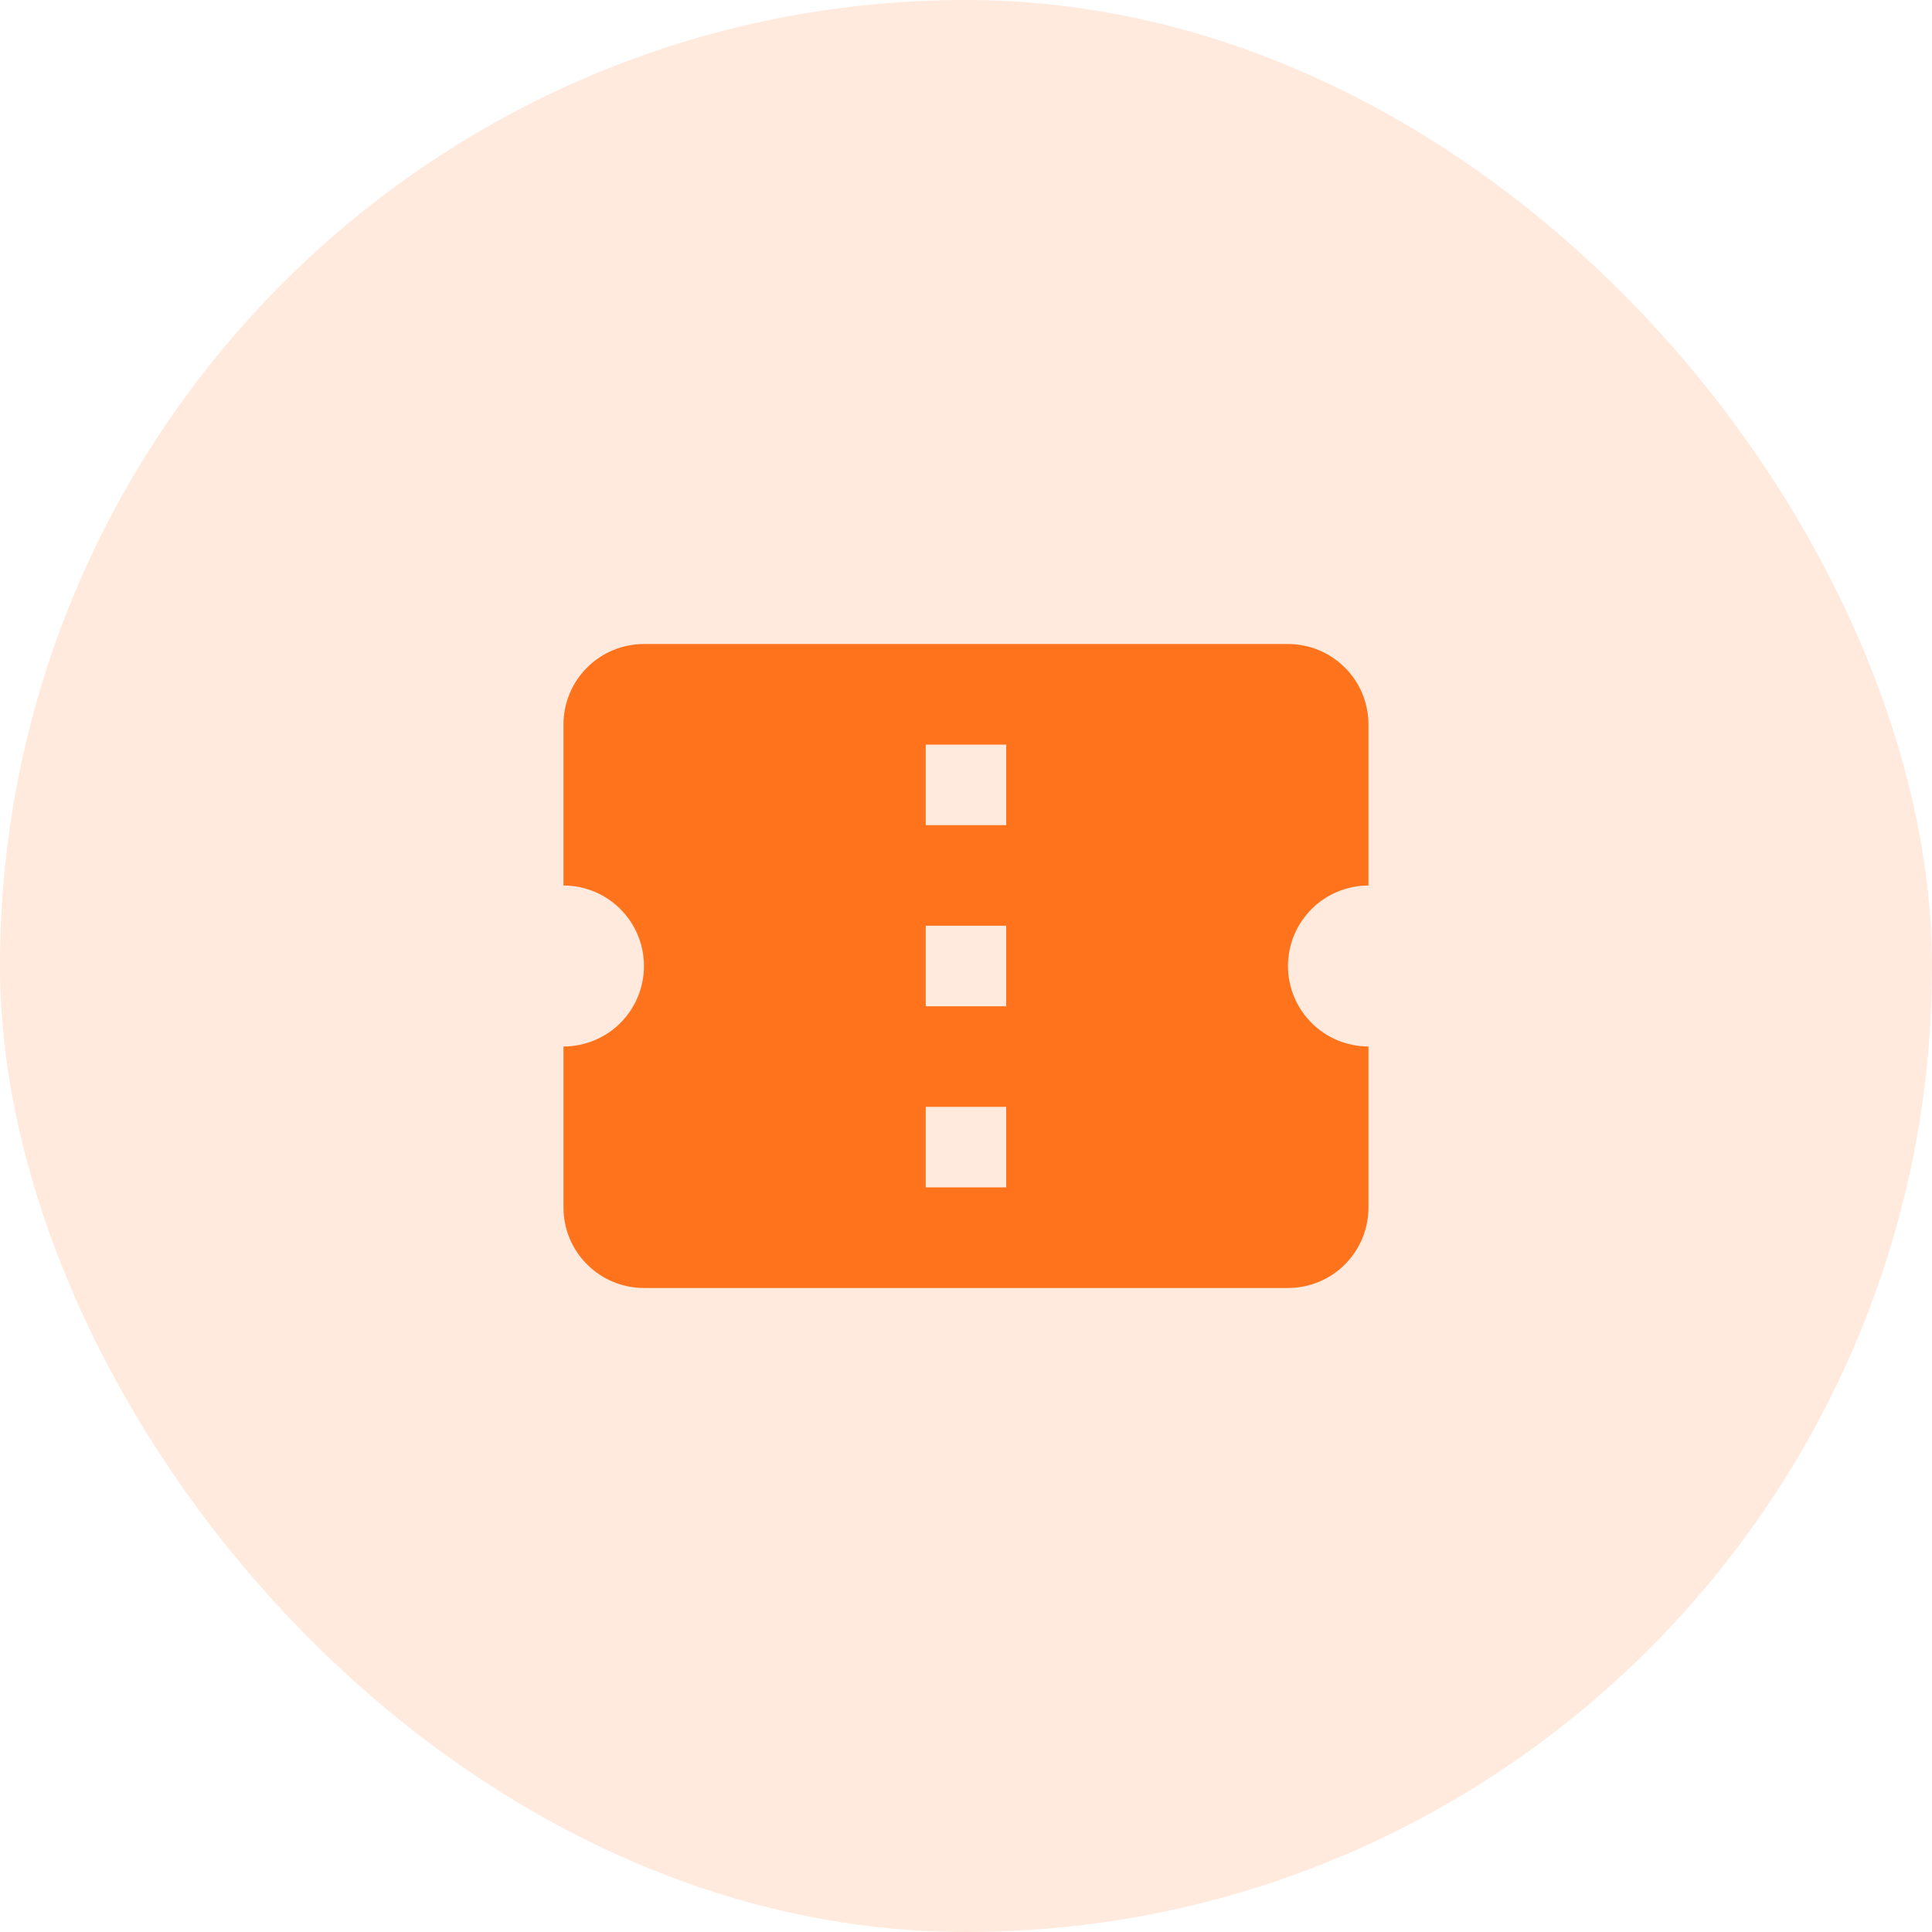 <svg width="32" height="32" viewBox="0 0 32 32" fill="none" xmlns="http://www.w3.org/2000/svg">
<rect width="32" height="32" rx="16" fill="#FF731D" fill-opacity="0.15"/>
<path d="M16.666 13.667H15.333V12.333H16.666V13.667ZM16.666 16.667H15.333V15.333H16.666V16.667ZM16.666 19.667H15.333V18.333H16.666V19.667ZM22.666 14.667V12C22.666 11.26 22.066 10.667 21.333 10.667H10.666C10.313 10.667 9.974 10.807 9.724 11.057C9.473 11.307 9.333 11.646 9.333 12V14.667C10.073 14.667 10.666 15.267 10.666 16C10.666 16.354 10.526 16.693 10.276 16.943C10.026 17.193 9.687 17.333 9.333 17.333V20C9.333 20.354 9.473 20.693 9.724 20.943C9.974 21.193 10.313 21.333 10.666 21.333H21.333C21.687 21.333 22.026 21.193 22.276 20.943C22.526 20.693 22.666 20.354 22.666 20V17.333C22.313 17.333 21.974 17.193 21.724 16.943C21.474 16.693 21.333 16.354 21.333 16C21.333 15.646 21.474 15.307 21.724 15.057C21.974 14.807 22.313 14.667 22.666 14.667V14.667Z" fill="#FF731D"/>
</svg>
